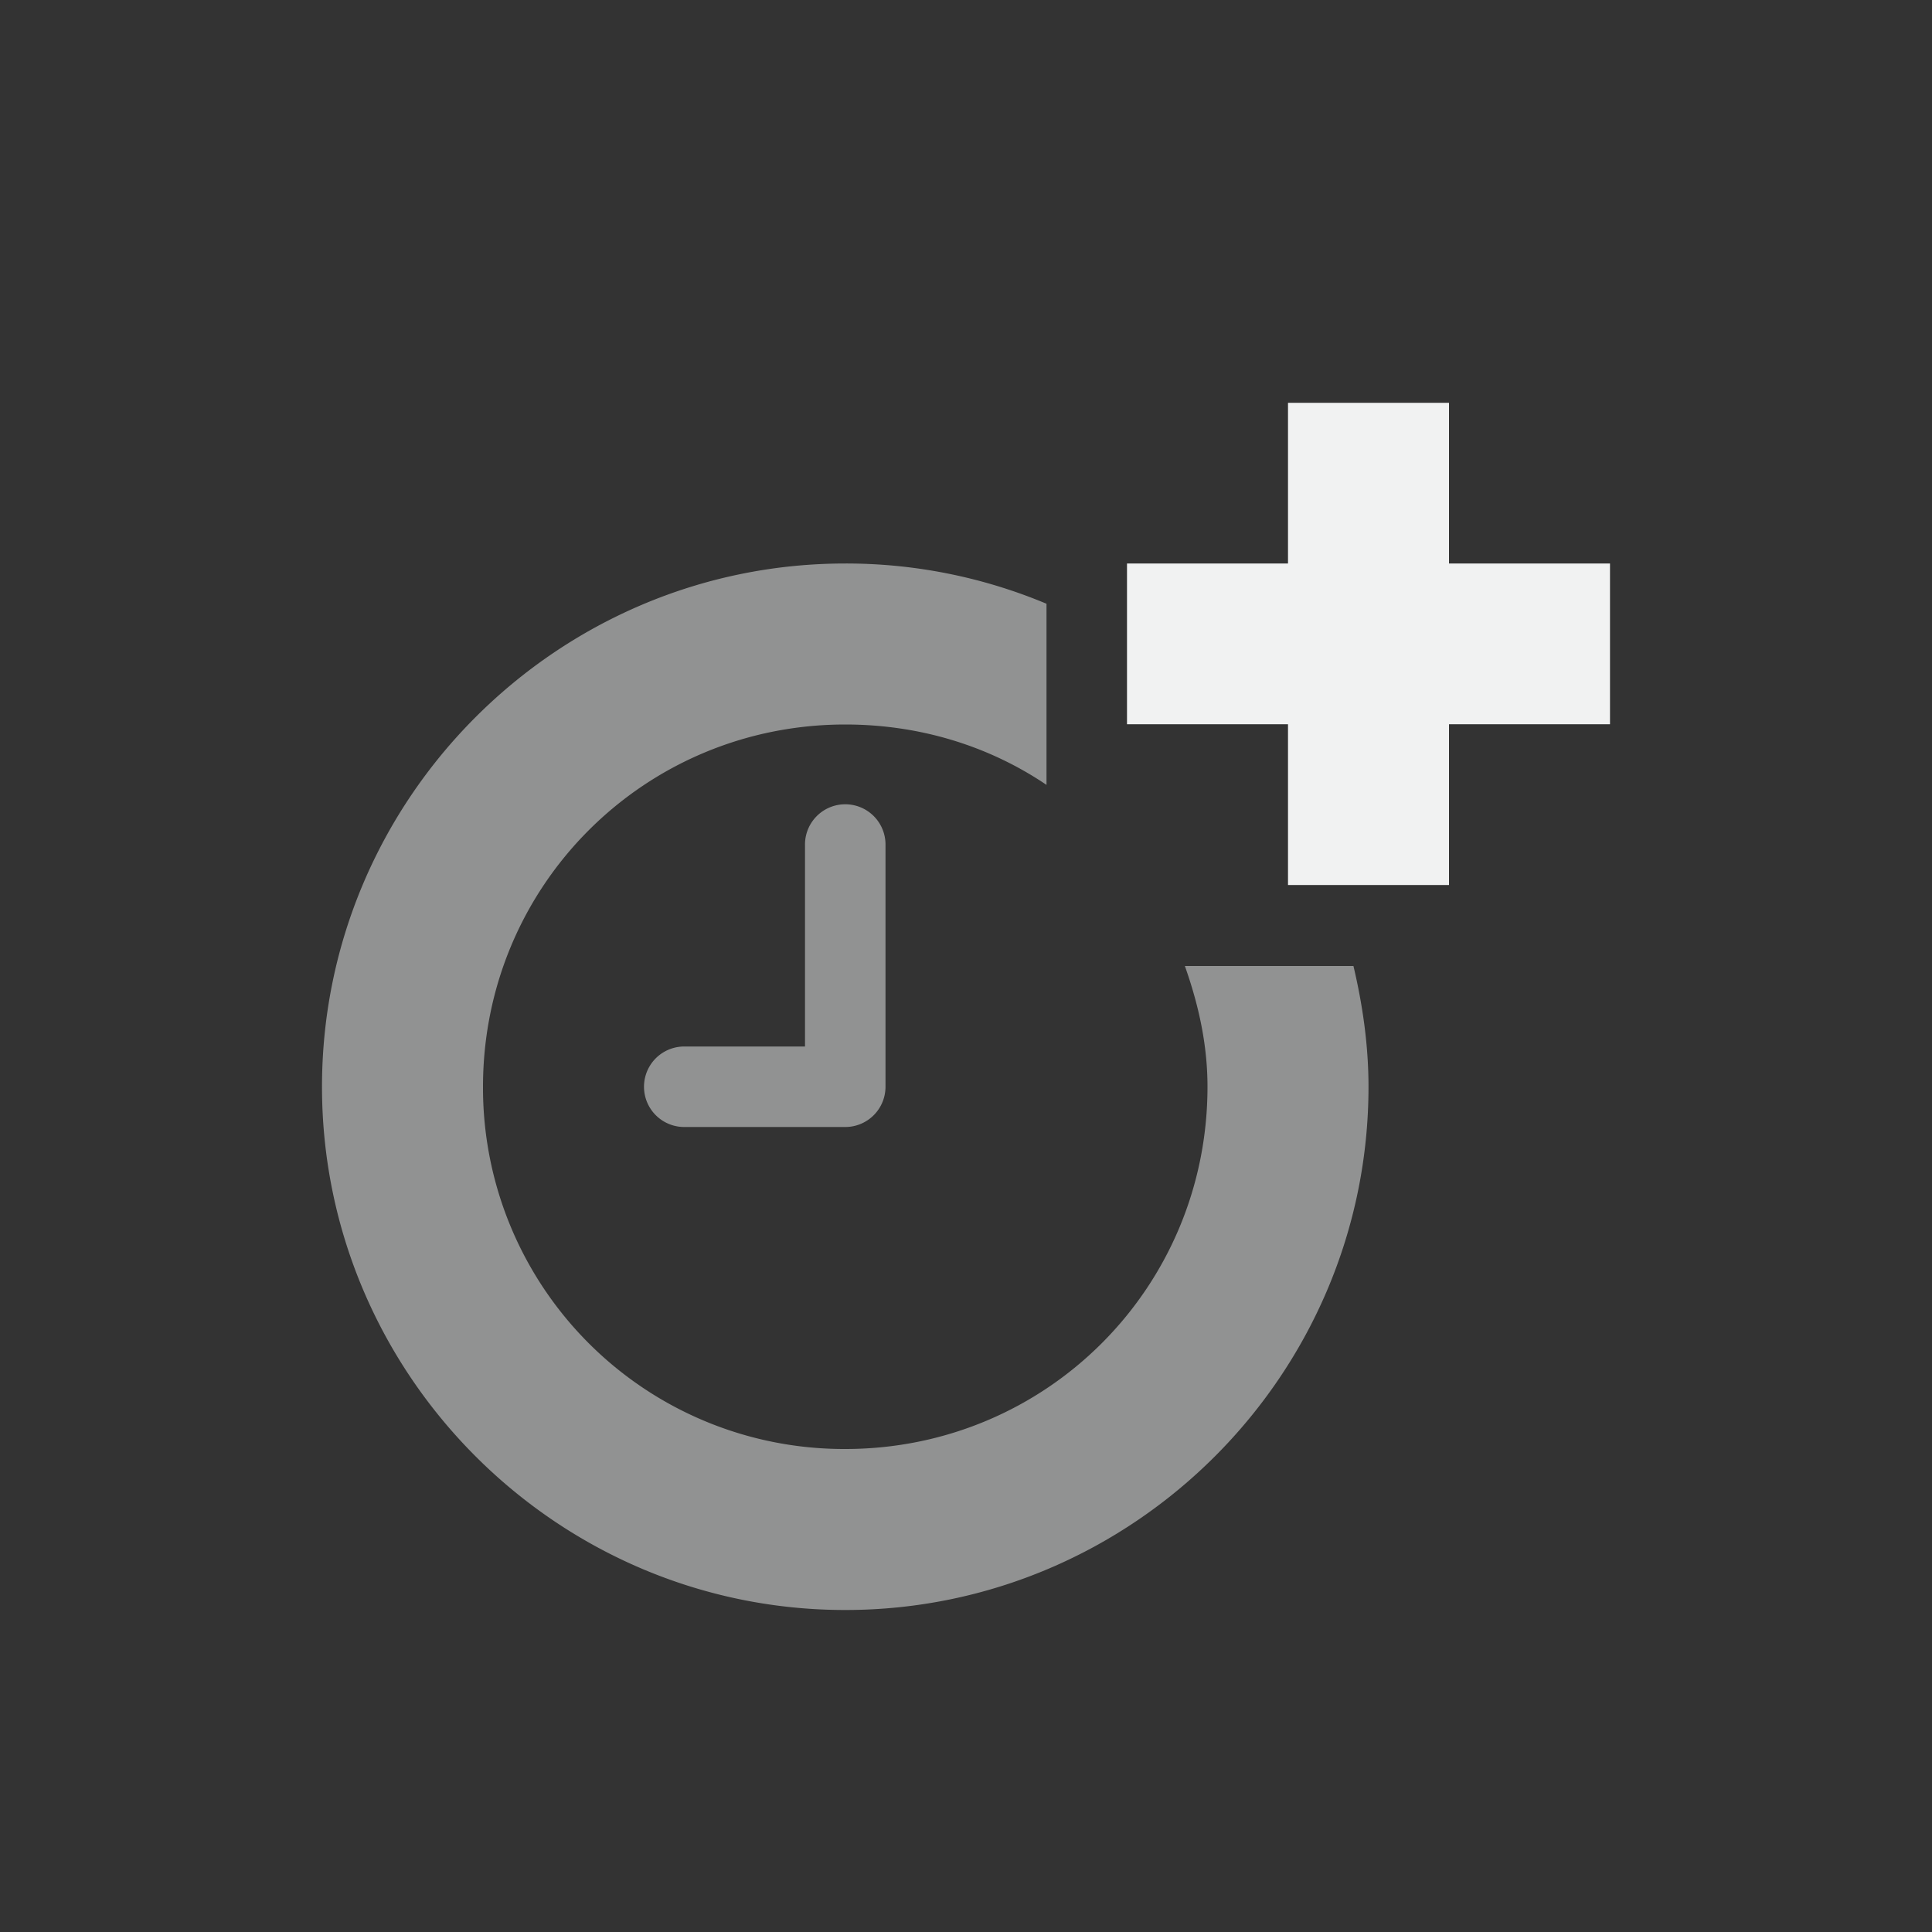 <?xml version="1.0" encoding="UTF-8" standalone="no"?>
<svg xmlns="http://www.w3.org/2000/svg" version="1.1" viewBox="-4 -4 24 24">
 <rect x="-4" y="-4" width="24" height="24" fill="#333333" stroke="none"/>
 <g fill="#f1f2f2">
  <path opacity=".5" style="text-decoration-line:none;text-transform:none;text-indent:0" font-family="Sans" d="m6.406 6a0.5 0.5 0 0 0 -0.406 0.5v2.5h-1.5a0.5 0.5 0 1 0 0 1h2a0.5 0.5 0 0 0 0.5 -0.5v-3a0.5 0.5 0 0 0 -0.594 -0.5z" overflow="visible" font-weight="400"/>
  <path opacity=".5" style="text-decoration-line:none;text-transform:none;text-indent:0" font-weight="400" d="m6.5 3c-3.578 0-6.5 2.922-6.5 6.5s2.922 6.5 6.5 6.5 6.5-2.922 6.5-6.5c0-0.516-0.073-1.018-0.187-1.5h-2.094c0.167 0.473 0.281 0.967 0.281 1.5 0 2.497-2.003 4.5-4.5 4.5a4.485 4.485 0 0 1 -4.5 -4.5c0-2.497 2.003-4.5 4.5-4.5 0.932 0 1.79 0.27 2.5 0.75v-2.25a6.442 6.442 0 0 0 -2.5 -0.5z" font-size="xx-small" overflow="visible" font-family="Sans"/>
  <path d="m12 1.004v1.996h-2v1.997h2v1.997h2v-1.997h2v-1.997h-2v-1.996z"/>
 </g>
</svg>
